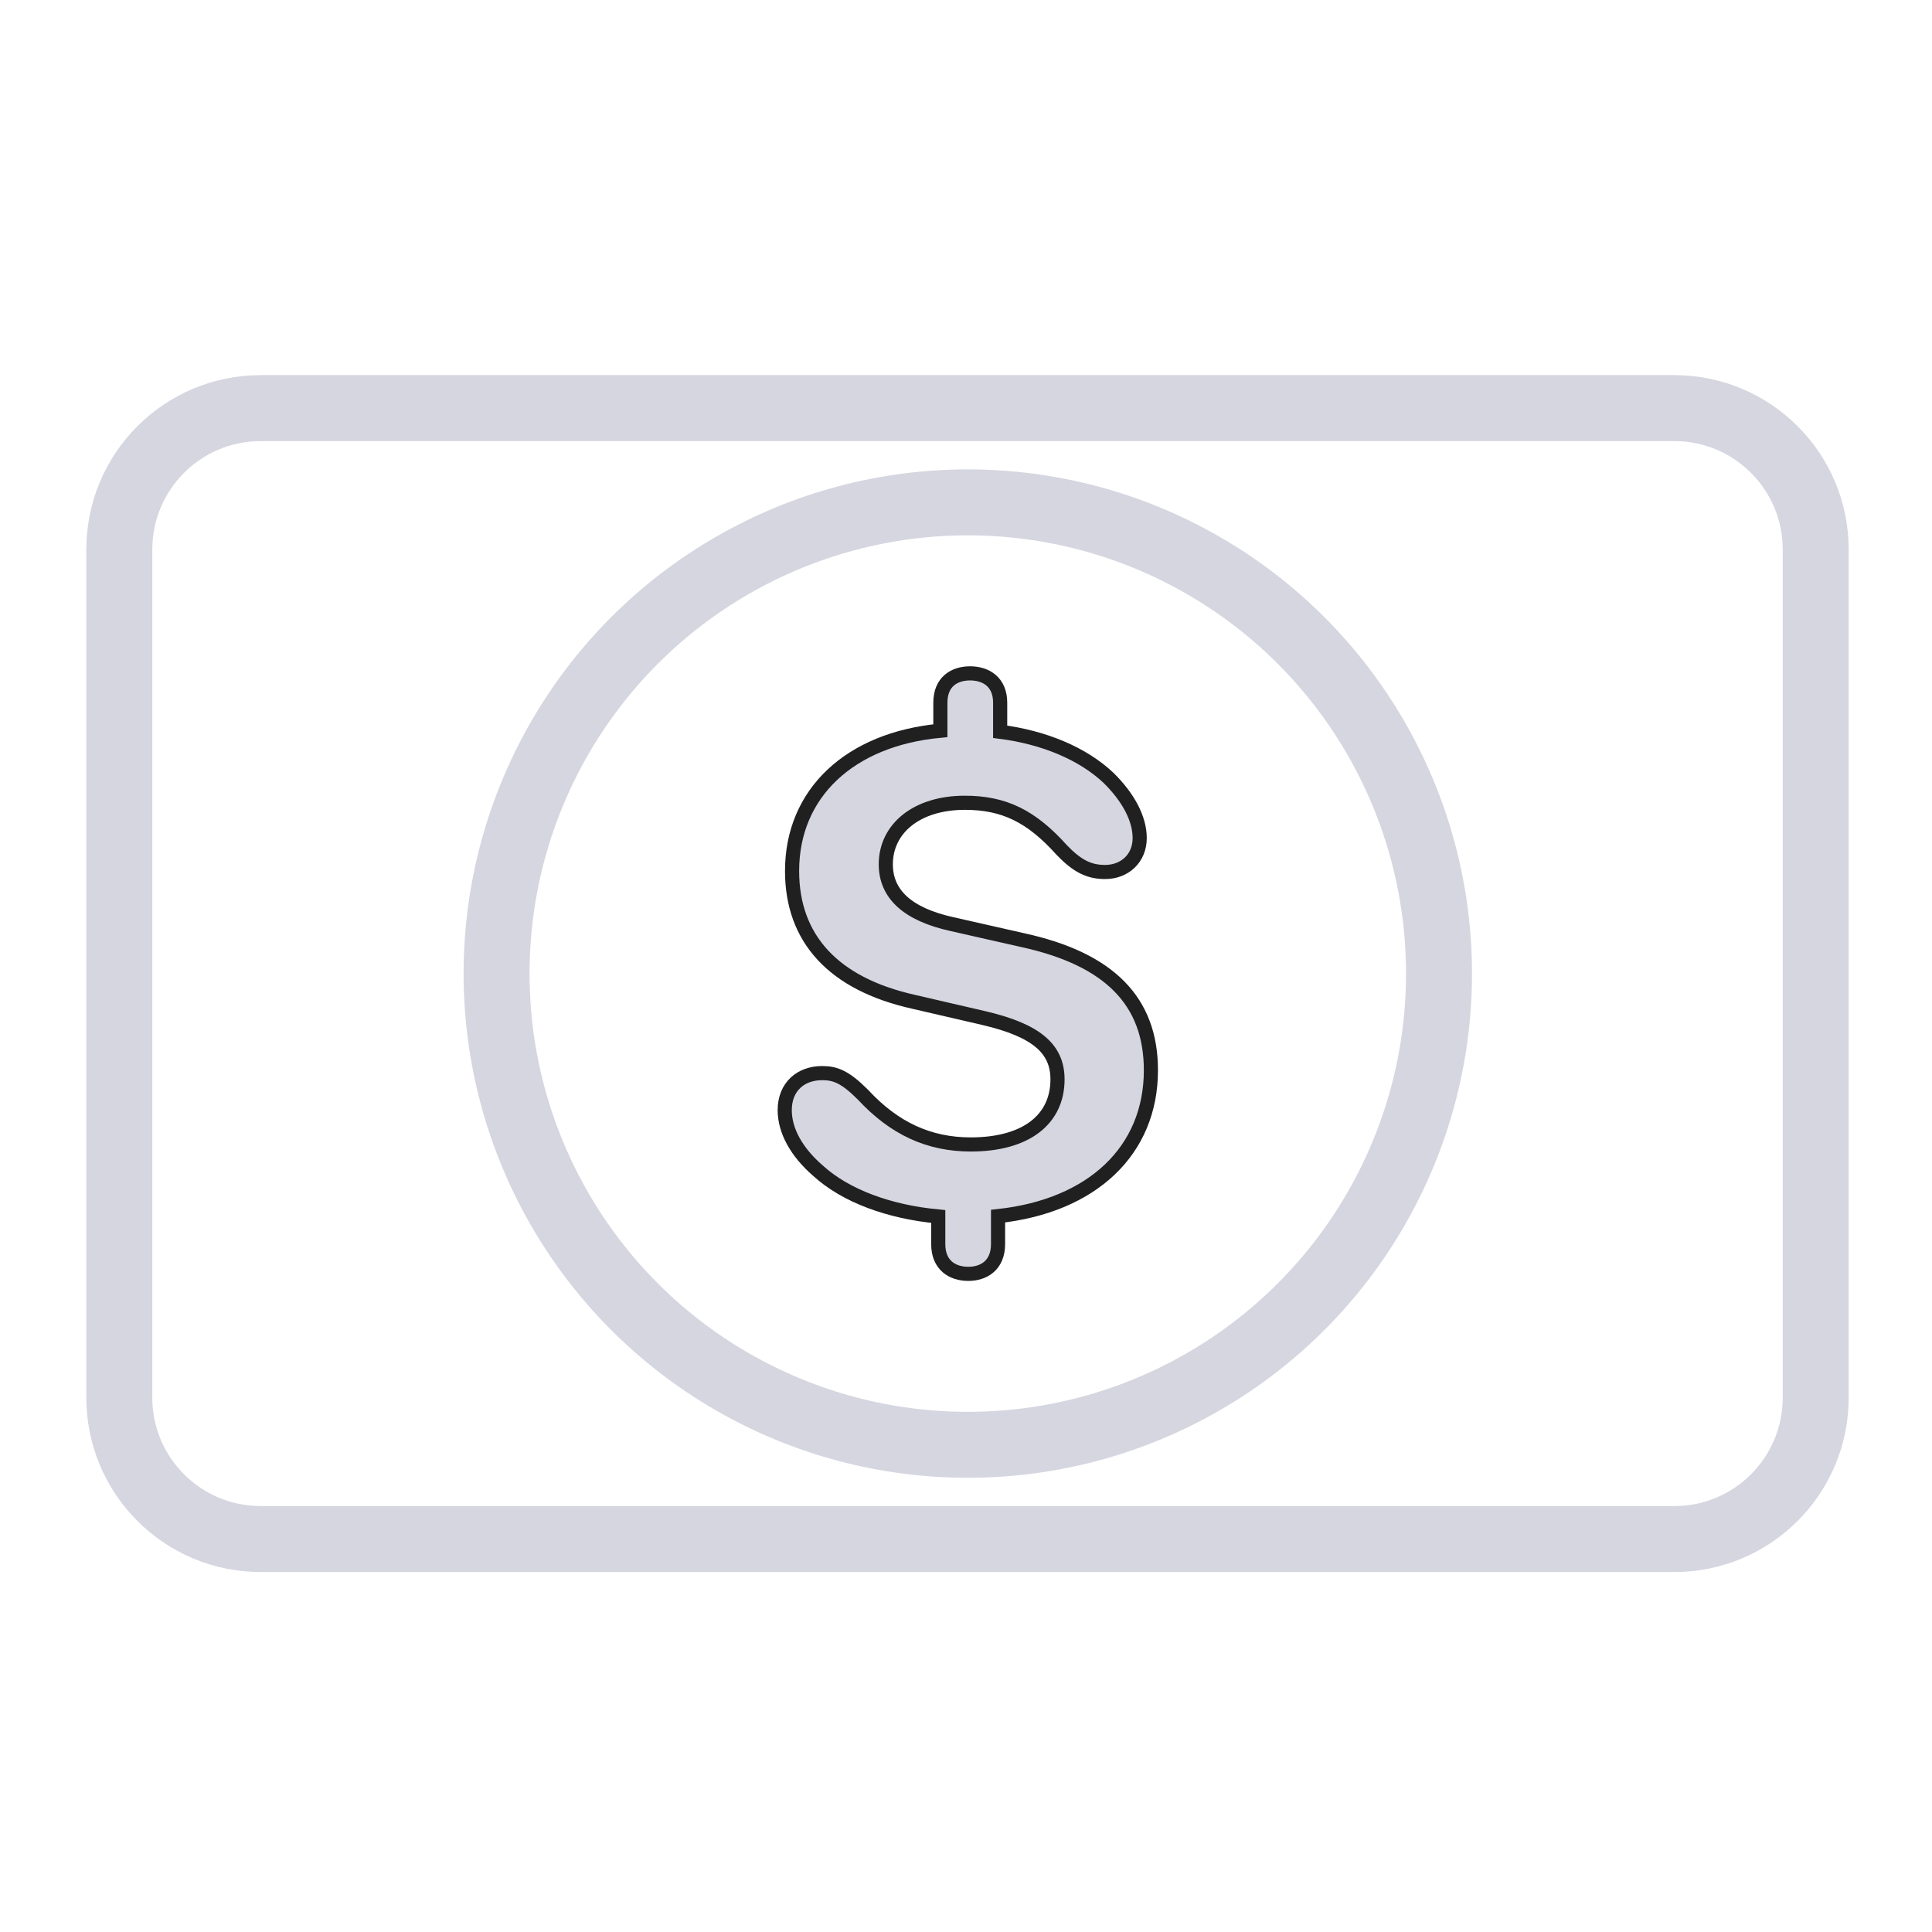 <svg width="41" height="41" viewBox="0 0 41 41" fill="none" xmlns="http://www.w3.org/2000/svg">
    <path
        d="M5.532 32.661C3.875 32.661 2.532 31.317 2.532 29.661L2.532 20.661L2.532 11.661C2.532 10.004 3.875 8.661 5.532 8.661L35.532 8.661C37.189 8.661 38.532 10.004 38.532 11.661L38.532 29.661C38.532 31.317 37.189 32.661 35.532 32.661L5.532 32.661Z"
        stroke="#D6D6E1" stroke-width="1.4" />
    <circle cx="20.538" cy="20.661" r="10" stroke="#D6D6E1" stroke-width="1.4" />
    <path
        d="M20.549 27.033C20.883 27.033 21.18 26.847 21.18 26.402V25.808C23.177 25.593 24.424 24.42 24.424 22.713C24.424 21.244 23.54 20.353 21.707 19.952L20.201 19.611C19.258 19.403 18.798 18.973 18.798 18.342C18.798 17.585 19.451 17.036 20.475 17.036C21.306 17.036 21.885 17.318 22.531 18.038C22.858 18.379 23.11 18.505 23.451 18.505C23.867 18.505 24.186 18.216 24.186 17.785C24.186 17.37 23.941 16.917 23.526 16.509C22.976 15.989 22.152 15.648 21.225 15.529V14.913C21.225 14.475 20.928 14.29 20.586 14.29C20.252 14.29 19.956 14.468 19.956 14.913V15.507C18.033 15.685 16.809 16.835 16.809 18.483C16.809 19.923 17.692 20.88 19.384 21.259L20.891 21.608C21.989 21.867 22.442 22.253 22.442 22.906C22.442 23.752 21.781 24.287 20.601 24.287C19.718 24.287 18.983 23.953 18.315 23.233C17.937 22.854 17.729 22.773 17.447 22.773C16.994 22.773 16.653 23.062 16.653 23.559C16.653 23.997 16.905 24.45 17.358 24.843C17.952 25.385 18.879 25.719 19.911 25.816V26.402C19.911 26.847 20.208 27.033 20.549 27.033Z"
        fill="#D6D6E1" stroke="#202021" stroke-width="0.3" />
</svg>